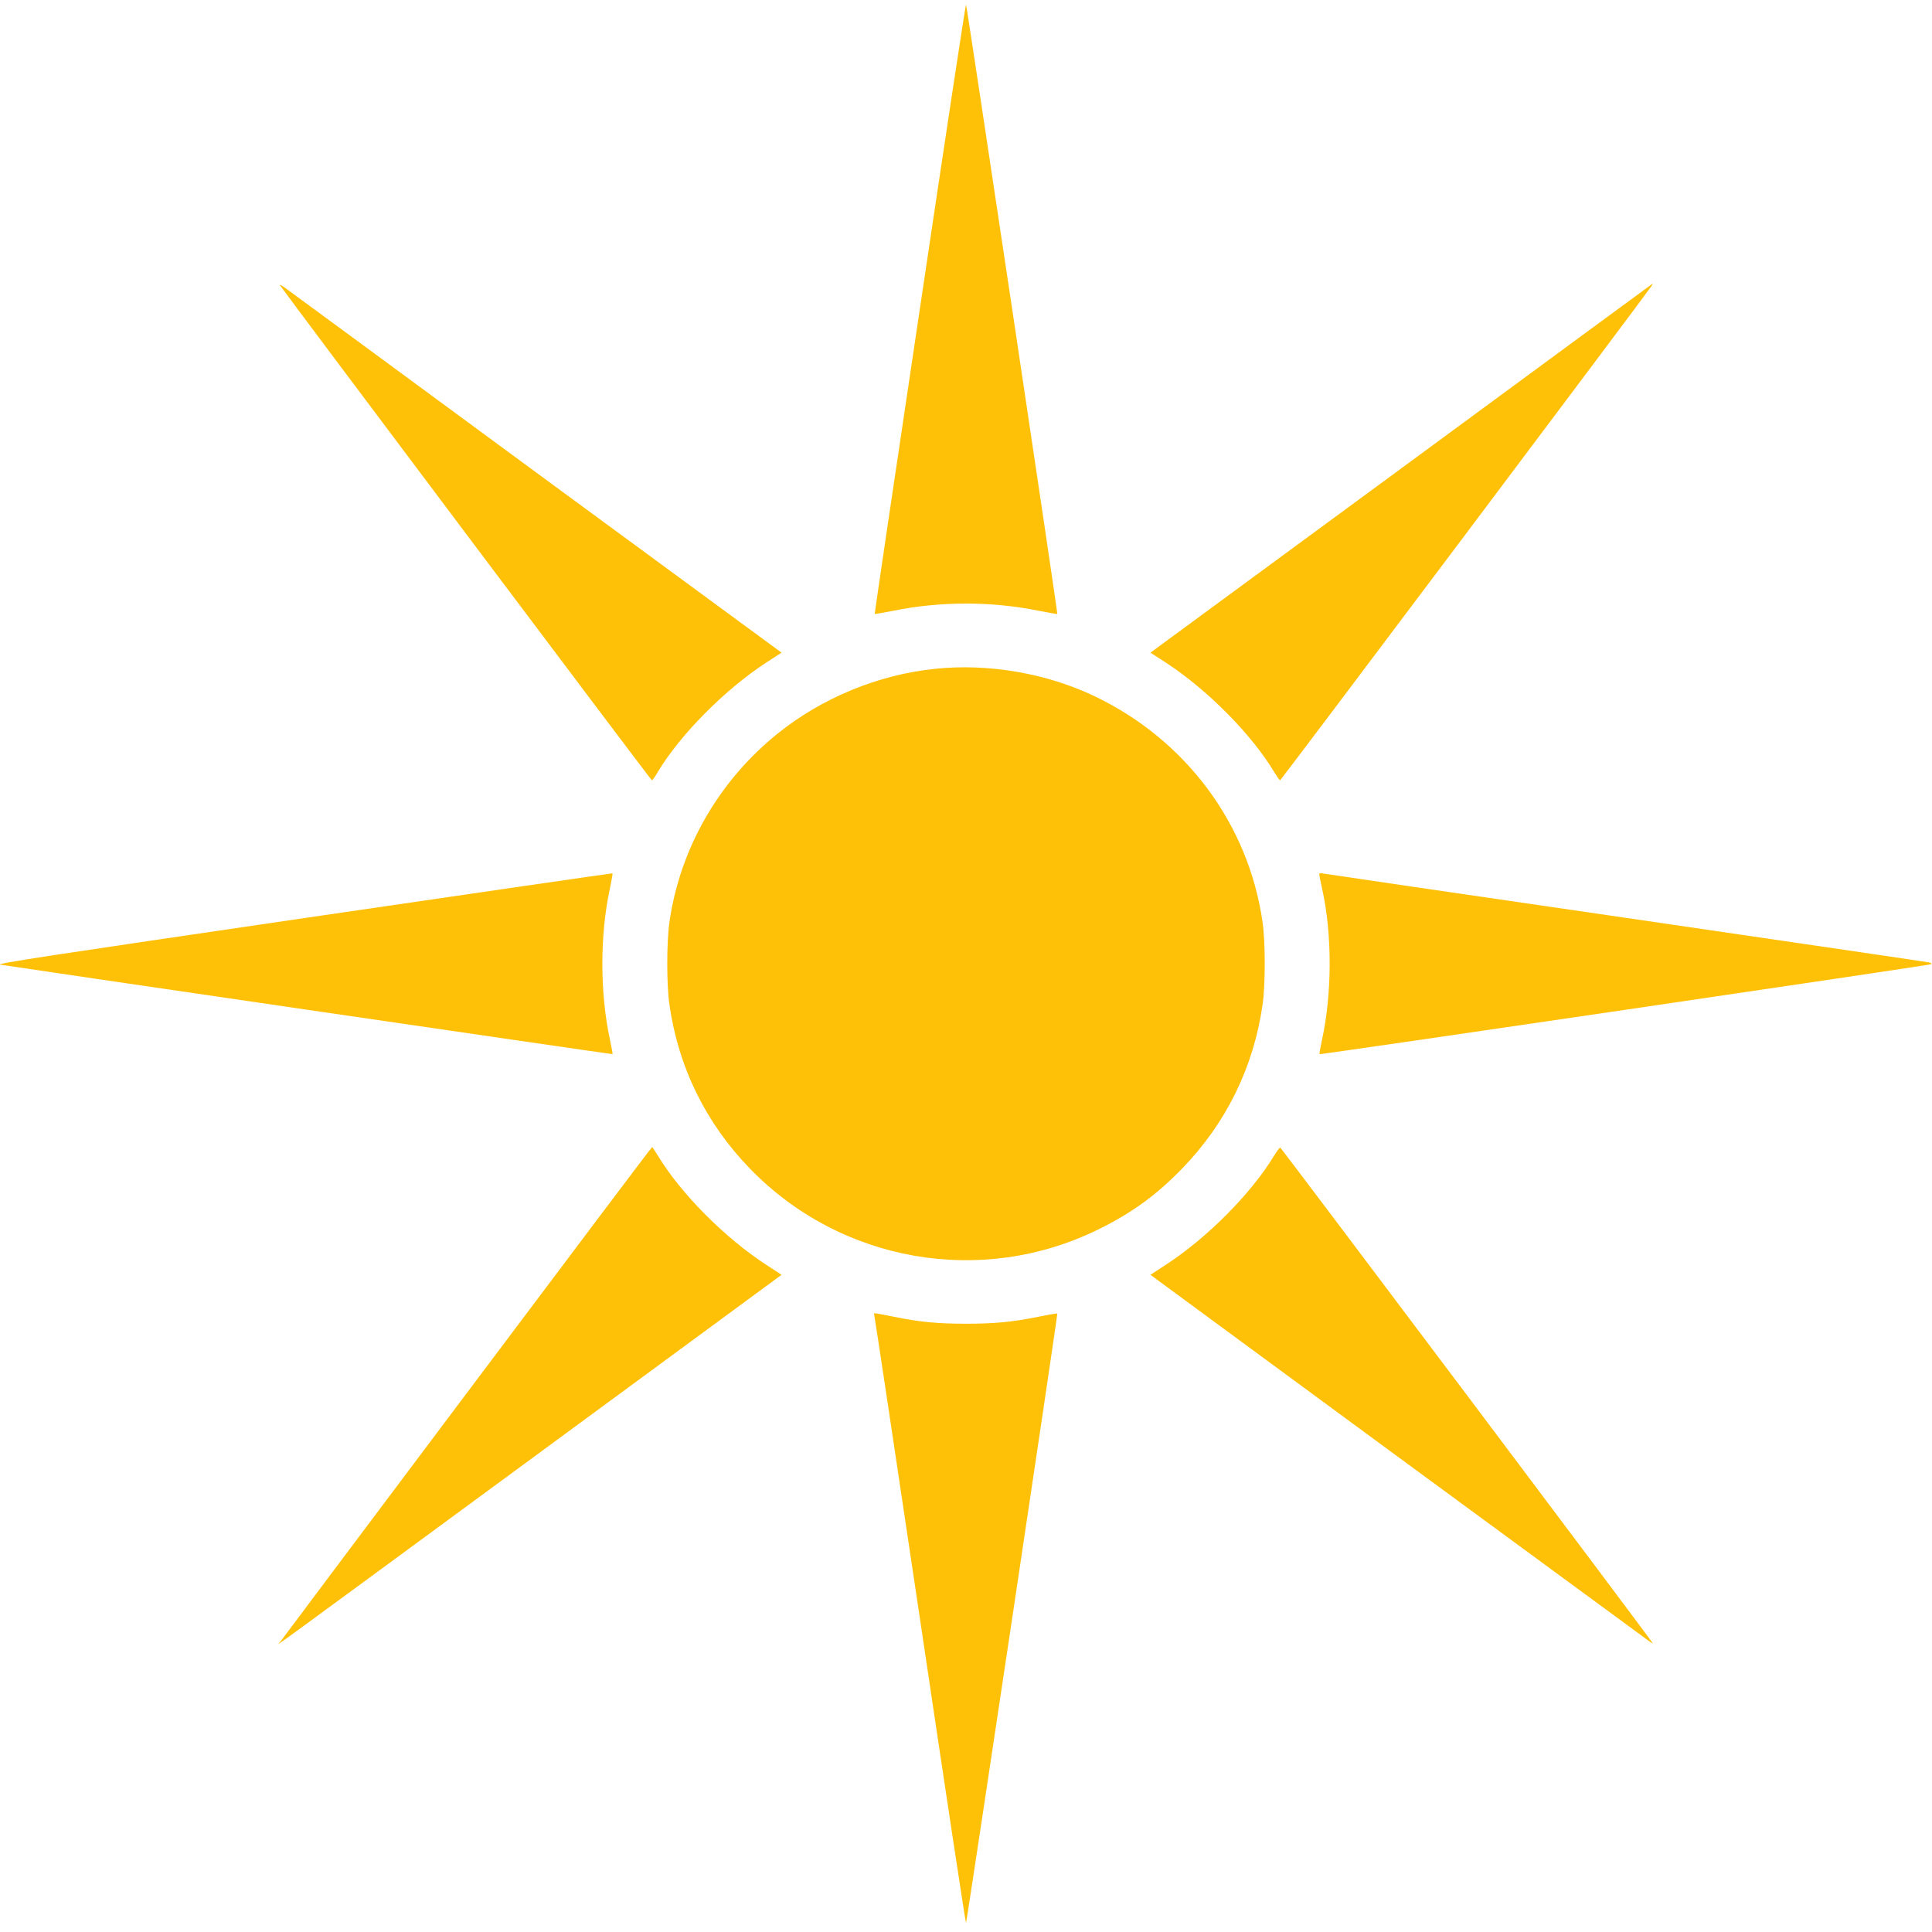 <?xml version="1.0" encoding="UTF-8"?>
<svg xmlns="http://www.w3.org/2000/svg" xmlns:xlink="http://www.w3.org/1999/xlink" width="1300pt" height="1300pt" viewBox="0 0 1300 1300" version="1.1">
<g id="surface1">
<path style=" stroke:none;fill-rule:nonzero;fill:rgb(100%,75.686%,2.745%);fill-opacity:1;" d="M 618.922 208 C 602.062 320.633 588.453 412.953 588.555 413.156 C 588.656 413.258 594.445 412.242 601.352 410.922 C 632.938 404.523 667.062 404.523 698.648 410.922 C 705.555 412.242 711.344 413.258 711.445 413.156 C 711.852 412.648 650.508 3.047 650 3.047 C 649.695 3.047 635.68 95.266 618.922 208 Z M 618.922 208 "/>
<path style=" stroke:none;fill-rule:nonzero;fill:rgb(100%,75.686%,2.745%);fill-opacity:1;" d="M 188.398 191.953 C 190.836 195.914 438.039 525.078 438.648 525.078 C 438.953 525.078 440.883 522.539 442.711 519.289 C 457.742 494.305 487.703 464.039 515.531 445.859 L 525.891 439.156 L 361.156 318.195 C 270.664 251.57 194.492 195.609 191.953 193.781 C 189.516 191.953 187.891 191.141 188.398 191.953 Z M 188.398 191.953 "/>
<path style=" stroke:none;fill-rule:nonzero;fill:rgb(100%,75.686%,2.745%);fill-opacity:1;" d="M 942.906 315.148 L 774.109 439.156 L 784.469 445.859 C 812.5 464.141 842.359 494.305 857.492 519.695 C 859.32 522.641 861.047 525.078 861.352 525.078 C 861.859 525.078 1109.164 196.016 1111.5 192.156 C 1111.906 191.547 1112.109 190.938 1111.906 190.938 C 1111.703 191.039 1035.633 246.898 942.906 315.148 Z M 942.906 315.148 "/>
<path style=" stroke:none;fill-rule:nonzero;fill:rgb(100%,75.686%,2.745%);fill-opacity:1;" d="M 629.18 450.023 C 590.891 453.984 553.008 469.625 523.148 493.695 C 483.641 525.484 457.438 571.086 450.43 620.648 C 448.5 634.156 448.5 662.695 450.43 675.898 C 456.422 718.047 474.906 755.727 504.664 786.398 C 565.703 849.367 660.359 865.922 738.867 827.328 C 761.516 816.258 778.172 804.07 795.336 786.398 C 825.094 755.727 843.578 718.047 849.57 675.898 C 851.5 662.695 851.5 634.156 849.57 620.648 C 840.227 554.734 798.18 498.062 736.836 468.609 C 704.438 453.07 665.234 446.266 629.18 450.023 Z M 629.18 450.023 "/>
<path style=" stroke:none;fill-rule:nonzero;fill:rgb(100%,75.686%,2.745%);fill-opacity:1;" d="M 206.477 617.5 C 30.57 643.297 -2.945 648.375 0.102 649.086 C 2.945 649.695 411.938 709.516 412.141 709.312 C 412.344 709.211 411.531 704.742 410.414 699.562 C 403.609 667.977 403.609 629.078 410.414 597.695 C 411.531 592.312 412.344 587.742 412.141 587.641 C 411.938 587.539 319.414 600.945 206.477 617.5 Z M 206.477 617.5 "/>
<path style=" stroke:none;fill-rule:nonzero;fill:rgb(100%,75.686%,2.745%);fill-opacity:1;" d="M 887.656 588.148 C 887.656 588.656 888.57 593.227 889.688 598.305 C 896.391 628.469 896.391 668.078 889.586 699.562 C 888.469 704.742 887.656 709.211 887.859 709.312 C 888.469 709.82 1298.883 649.391 1299.594 648.781 C 1299.898 648.375 1299.188 647.867 1297.867 647.562 C 1296.547 647.258 1204.531 633.75 1093.32 617.5 C 982.211 601.352 890.398 587.844 889.484 587.641 C 888.469 587.438 887.656 587.641 887.656 588.148 Z M 887.656 588.148 "/>
<path style=" stroke:none;fill-rule:nonzero;fill:rgb(100%,75.686%,2.745%);fill-opacity:1;" d="M 314.336 937.016 C 246.188 1027.812 189.719 1103.07 188.906 1104.289 C 186.977 1107.031 165.344 1122.773 358.719 980.688 L 525.891 857.797 L 515.633 851.094 C 487.703 832.914 458.148 803.156 442.711 777.664 C 440.781 774.516 439.055 771.875 438.75 771.875 C 438.445 771.875 382.484 846.219 314.336 937.016 Z M 314.336 937.016 "/>
<path style=" stroke:none;fill-rule:nonzero;fill:rgb(100%,75.686%,2.745%);fill-opacity:1;" d="M 857.289 777.664 C 841.852 803.156 812.297 832.914 784.367 851.094 L 774.109 857.797 L 938.742 978.859 C 1029.336 1045.383 1105.406 1101.242 1107.844 1102.969 C 1110.18 1104.797 1112.109 1106.016 1112.109 1105.711 C 1112.109 1104.898 862.164 772.383 861.453 772.18 C 861.047 772.078 859.219 774.516 857.289 777.664 Z M 857.289 777.664 "/>
<path style=" stroke:none;fill-rule:nonzero;fill:rgb(100%,75.686%,2.745%);fill-opacity:1;" d="M 588.25 884.812 C 588.555 885.523 602.367 977.844 619.125 1089.969 C 635.781 1202.195 649.695 1293.906 650 1293.906 C 650.508 1293.906 711.852 884.305 711.445 883.797 C 711.344 883.695 705.555 884.609 698.648 886.031 C 681.18 889.586 668.992 890.703 650 890.703 C 631.008 890.703 618.82 889.586 601.555 886.031 C 587.031 883.188 587.742 883.188 588.25 884.812 Z M 588.25 884.812 "/>
</g>
</svg>

